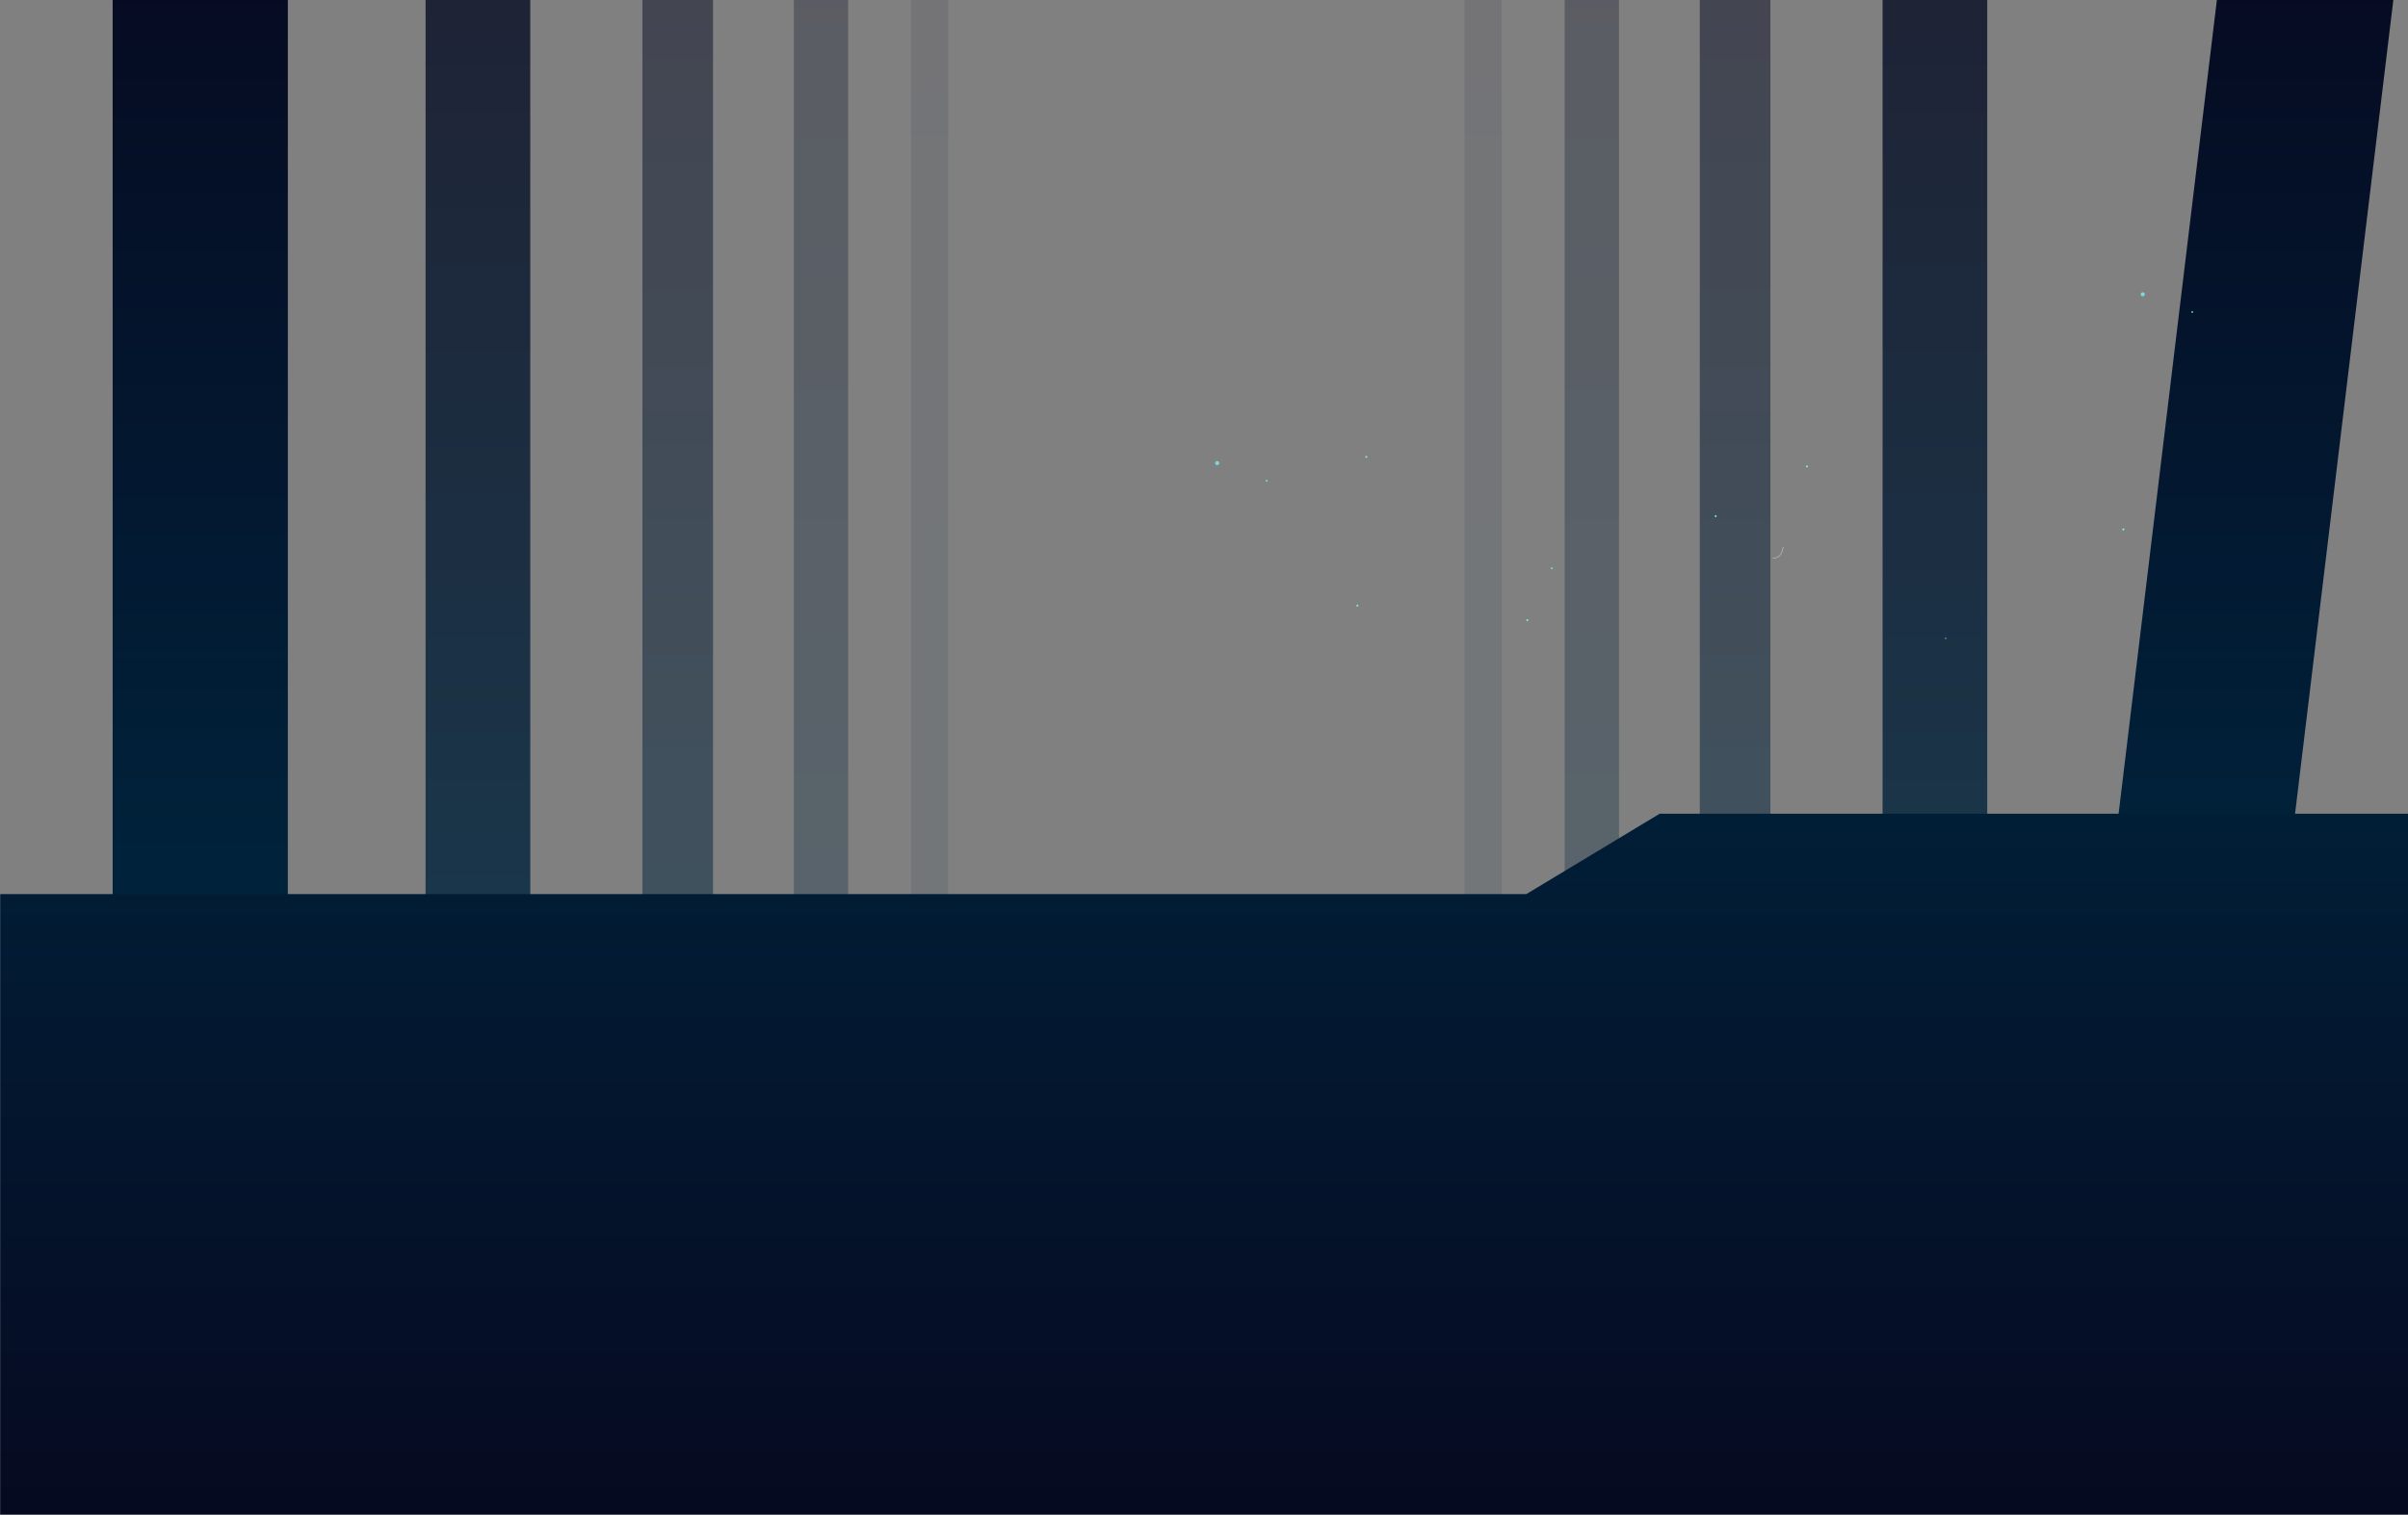 <svg width="3840" height="2416" viewBox="0 0 3840 2416" fill="none" xmlns="http://www.w3.org/2000/svg">
<rect x="0" y="0" width="3840" height="2416" fill="#808080" stroke="none"/>
<path d="M3816.6 0.002L3644.42 1425.89L3635.58 1499.09L3358.55 1463.03L3363.03 1425.89L3535.22 0.002H3816.6Z" fill="url(#paint0_linear)"/>
<path opacity="0.8" d="M3169.01 0.002H3002.11V1476.37H3169.01V0.002Z" fill="url(#paint1_linear)"/>
<path opacity="0.5" d="M2823.2 0.002H2710.67V1476.37H2823.2V0.002Z" fill="url(#paint2_linear)"/>
<path opacity="0.3" d="M2581.8 0.002H2495.13V1476.37H2581.8V0.002Z" fill="url(#paint3_linear)"/>
<path opacity="0.1" d="M2394.69 0.002H2335.69V1476.37H2394.69V0.002Z" fill="url(#paint4_linear)"/>
<path opacity="0.1" d="M1512 0.002H1453V1476.37H1512V0.002Z" fill="url(#paint5_linear)"/>
<path opacity="0.3" d="M1352.55 0.002H1265.88V1476.37H1352.55V0.002Z" fill="url(#paint6_linear)"/>
<path opacity="0.5" d="M1137.02 0.002H1024.48V1476.37H1137.02V0.002Z" fill="url(#paint7_linear)"/>
<path opacity="0.8" d="M845.58 0.002H678.68V1476.37H845.58V0.002Z" fill="url(#paint8_linear)"/>
<path d="M459.01 0.002H179.65V1476.37H459.01V0.002Z" fill="url(#paint9_linear)"/>
<path opacity="0.7" d="M3417.05 472.662C3418.88 472.662 3420.36 471.18 3420.36 469.352C3420.36 467.524 3418.88 466.042 3417.05 466.042C3415.22 466.042 3413.74 467.524 3413.74 469.352C3413.74 471.18 3415.22 472.662 3417.05 472.662Z" fill="#77FFFF"/>
<path opacity="0.7" d="M3495.9 499.137C3496.76 499.137 3497.45 498.442 3497.45 497.585C3497.45 496.728 3496.76 496.033 3495.9 496.033C3495.04 496.033 3494.35 496.728 3494.35 497.585C3494.35 498.442 3495.04 499.137 3495.9 499.137Z" fill="#77FFFF"/>
<path opacity="0.4" d="M3101.07 1018C3101.07 1018.86 3101.76 1019.55 3102.62 1019.55C3103.47 1019.55 3104.17 1018.86 3104.17 1018C3104.17 1017.14 3103.47 1016.45 3102.62 1016.45C3101.76 1016.45 3101.07 1017.14 3101.07 1018Z" fill="#77FFFF"/>
<path opacity="0.7" d="M2473.08 906.25C2473.08 907.109 2473.77 907.803 2474.63 907.803C2475.49 907.803 2476.18 907.11 2476.18 906.25C2476.18 905.394 2475.49 904.698 2474.63 904.698C2473.77 904.698 2473.08 905.394 2473.08 906.25Z" fill="#77FFFF"/>
<path d="M3386.07 845.841C3386.92 845.841 3387.62 845.147 3387.62 844.29C3387.62 843.433 3386.92 842.739 3386.07 842.739C3385.21 842.739 3384.52 843.433 3384.52 844.29C3384.52 845.147 3385.21 845.841 3386.07 845.841Z" fill="#77FFFF"/>
<path opacity="0.9" d="M2880.02 743.886C2880.02 744.74 2880.72 745.436 2881.57 745.436C2882.43 745.436 2883.12 744.741 2883.12 743.886C2883.12 743.03 2882.43 742.334 2881.57 742.334C2880.72 742.334 2880.02 743.029 2880.02 743.886Z" fill="#77FFFF"/>
<path opacity="0.9" d="M2735.94 824.727C2736.79 824.727 2737.49 824.033 2737.49 823.176C2737.49 822.319 2736.79 821.625 2735.94 821.625C2735.08 821.625 2734.39 822.319 2734.39 823.176C2734.39 824.033 2735.08 824.727 2735.94 824.727Z" fill="#77FFFF"/>
<path opacity="0.5" d="M2843.54 872.229C2843.54 872.229 2842.52 890.842 2826.87 890.102" stroke="white" stroke-miterlimit="10"/>
<path opacity="0.9" d="M2178.87 730.248C2179.73 730.248 2180.42 729.554 2180.42 728.697C2180.42 727.84 2179.73 727.146 2178.87 727.146C2178.02 727.146 2177.32 727.84 2177.32 728.697C2177.32 729.554 2178.02 730.248 2178.87 730.248Z" fill="#77FFFF"/>
<path opacity="0.9" d="M2435.57 990.51C2436.42 990.51 2437.12 989.816 2437.12 988.959C2437.12 988.102 2436.42 987.408 2435.57 987.408C2434.71 987.408 2434.02 988.102 2434.02 988.959C2434.02 989.816 2434.71 990.51 2435.57 990.51Z" fill="#77FFFF"/>
<path opacity="0.9" d="M2164.61 967.335C2165.47 967.335 2166.16 966.641 2166.16 965.784C2166.16 964.927 2165.47 964.233 2164.61 964.233C2163.76 964.233 2163.06 964.927 2163.06 965.784C2163.06 966.641 2163.76 967.335 2164.61 967.335Z" fill="#77FFFF"/>
<path opacity="0.7" d="M1941.05 741.833C1942.88 741.833 1944.36 740.351 1944.36 738.523C1944.36 736.695 1942.88 735.213 1941.05 735.213C1939.22 735.213 1937.74 736.695 1937.74 738.523C1937.74 740.351 1939.22 741.833 1941.05 741.833Z" fill="#77FFFF"/>
<path opacity="0.7" d="M2018.35 766.758C2018.35 767.614 2019.05 768.309 2019.91 768.309C2020.76 768.309 2021.46 767.615 2021.46 766.758C2021.46 765.904 2020.76 765.206 2019.91 765.206C2019.05 765.206 2018.35 765.904 2018.35 766.758Z" fill="#77FFFF"/>
<path d="M3839.99 2415.22H0.34V1425.89H2434.05L2646.77 1297.67H3839.99V2415.22Z" fill="url(#paint10_linear)"/>
<defs>
<linearGradient id="paint0_linear" x1="3587.57" y1="1435.17" x2="3587.57" y2="-635.077" gradientUnits="userSpaceOnUse">
<stop stop-color="#00233C"/>
<stop offset="1" stop-color="#080117"/>
</linearGradient>
<linearGradient id="paint1_linear" x1="3085.56" y1="1435.16" x2="3085.56" y2="-635.074" gradientUnits="userSpaceOnUse">
<stop stop-color="#00233C"/>
<stop offset="1" stop-color="#080117"/>
</linearGradient>
<linearGradient id="paint2_linear" x1="2766.94" y1="1435.16" x2="2766.94" y2="-635.074" gradientUnits="userSpaceOnUse">
<stop stop-color="#00233C"/>
<stop offset="1" stop-color="#080117"/>
</linearGradient>
<linearGradient id="paint3_linear" x1="2538.46" y1="1435.16" x2="2538.46" y2="-635.074" gradientUnits="userSpaceOnUse">
<stop stop-color="#00233C"/>
<stop offset="1" stop-color="#080117"/>
</linearGradient>
<linearGradient id="paint4_linear" x1="2365.19" y1="1435.16" x2="2365.19" y2="-635.074" gradientUnits="userSpaceOnUse">
<stop stop-color="#00233C"/>
<stop offset="1" stop-color="#080117"/>
</linearGradient>
<linearGradient id="paint5_linear" x1="1482.5" y1="1435.16" x2="1482.5" y2="-635.074" gradientUnits="userSpaceOnUse">
<stop stop-color="#00233C"/>
<stop offset="1" stop-color="#080117"/>
</linearGradient>
<linearGradient id="paint6_linear" x1="1309.21" y1="1435.16" x2="1309.21" y2="-635.074" gradientUnits="userSpaceOnUse">
<stop stop-color="#00233C"/>
<stop offset="1" stop-color="#080117"/>
</linearGradient>
<linearGradient id="paint7_linear" x1="1080.75" y1="1435.16" x2="1080.75" y2="-635.074" gradientUnits="userSpaceOnUse">
<stop stop-color="#00233C"/>
<stop offset="1" stop-color="#080117"/>
</linearGradient>
<linearGradient id="paint8_linear" x1="762.13" y1="1435.16" x2="762.13" y2="-635.074" gradientUnits="userSpaceOnUse">
<stop stop-color="#00233C"/>
<stop offset="1" stop-color="#080117"/>
</linearGradient>
<linearGradient id="paint9_linear" x1="319.33" y1="1435.16" x2="319.33" y2="-635.074" gradientUnits="userSpaceOnUse">
<stop stop-color="#00233C"/>
<stop offset="1" stop-color="#080117"/>
</linearGradient>
<linearGradient id="paint10_linear" x1="1920.17" y1="1056.95" x2="1920.17" y2="2882.02" gradientUnits="userSpaceOnUse">
<stop stop-color="#00233C"/>
<stop offset="1" stop-color="#080117"/>
</linearGradient>
</defs>
</svg>

